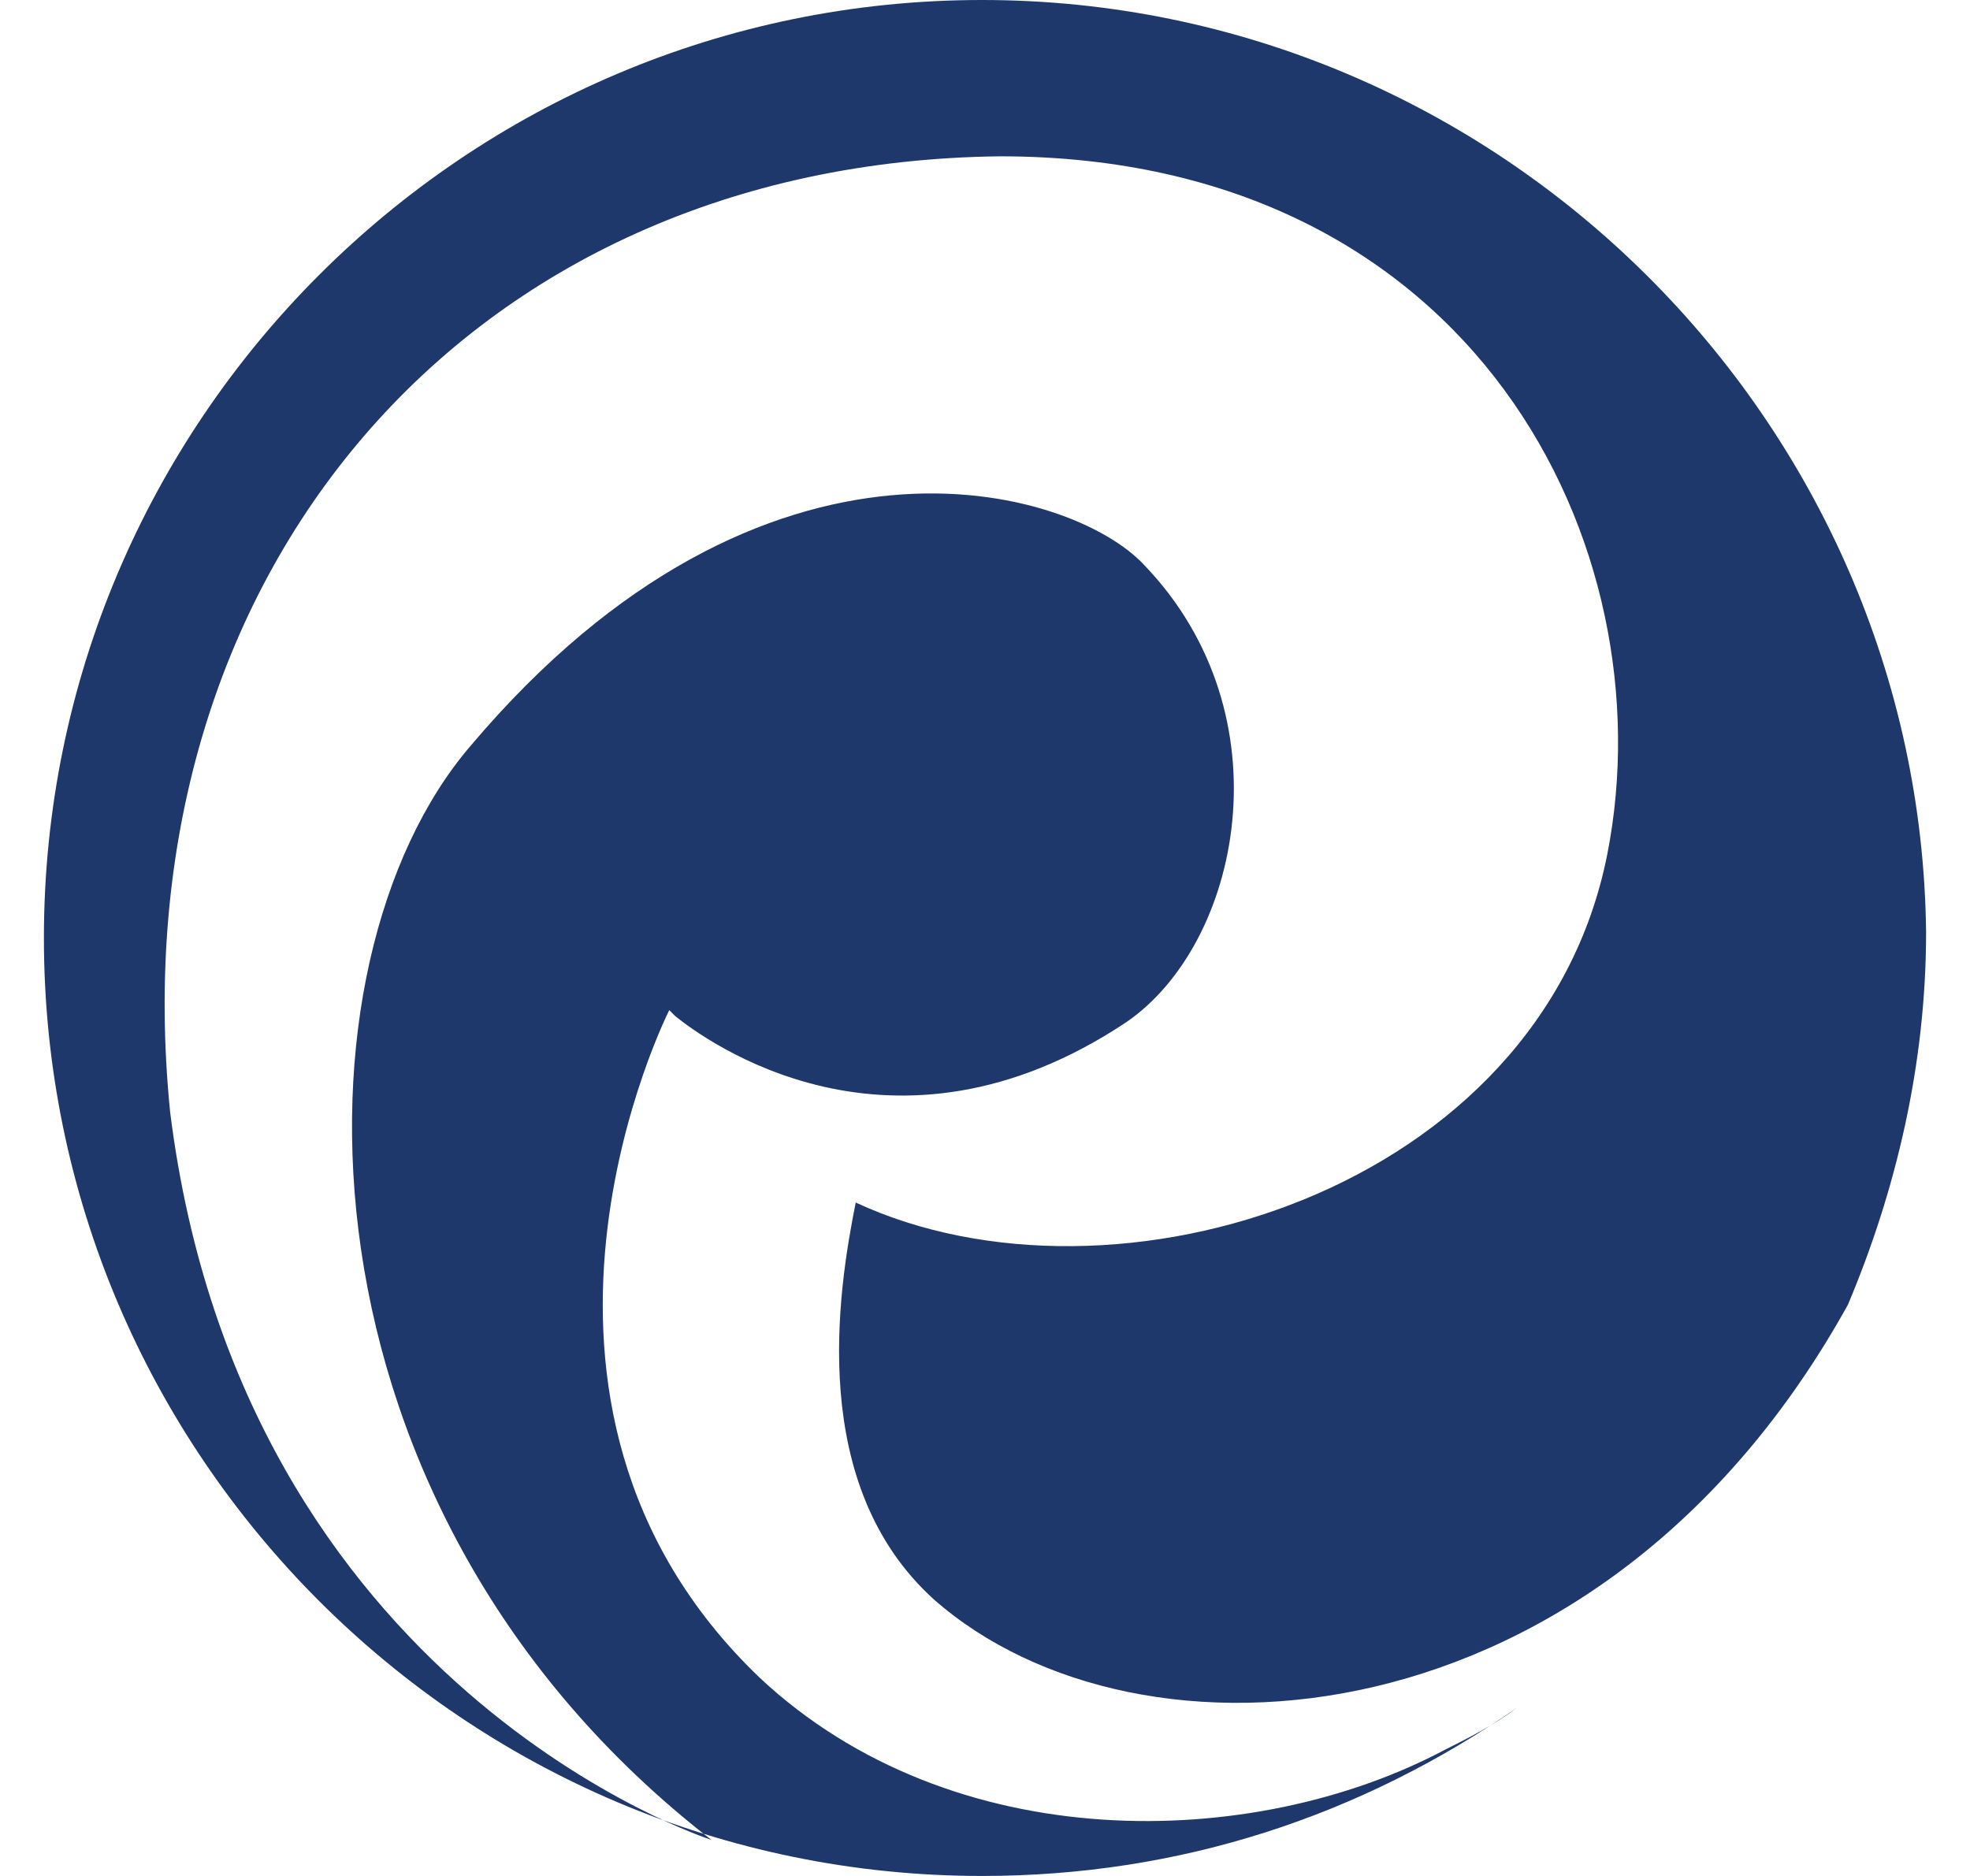 <svg width="42" height="40" viewBox="0 0 42 40" fill="none" xmlns="http://www.w3.org/2000/svg">
<path d="M30.808 37.308C26.705 39.487 20.295 39.615 16.192 35.769C10.038 29.872 14.269 21.538 14.269 21.538L14.397 21.667C15.038 22.18 19.013 25.128 24.013 21.795C26.449 20.128 27.474 15.256 24.397 12.051C22.859 10.385 16.32 8.462 10.038 15.897C6.064 20.513 6.064 32.179 15.167 39.231C15.167 39.231 5.167 36.026 3.628 23.718C2.474 12.308 9.91 3.462 21.32 3.333C31.449 3.333 35.551 11.667 34.269 18.205C32.859 25.385 23.756 28.205 18.244 25.641C17.859 27.564 17.218 31.667 19.91 34.103C24.269 37.949 34.141 37.308 39.397 27.82C40.423 25.385 41.064 22.692 41.064 19.872C40.936 8.974 31.961 0 20.936 0C9.91 0 0.936 8.974 0.936 20C0.936 31.026 9.91 40 20.936 40C25.167 40 29.013 38.718 32.346 36.41C31.833 36.795 31.32 37.051 30.808 37.308Z" fill="#1E386B"/>
</svg>
